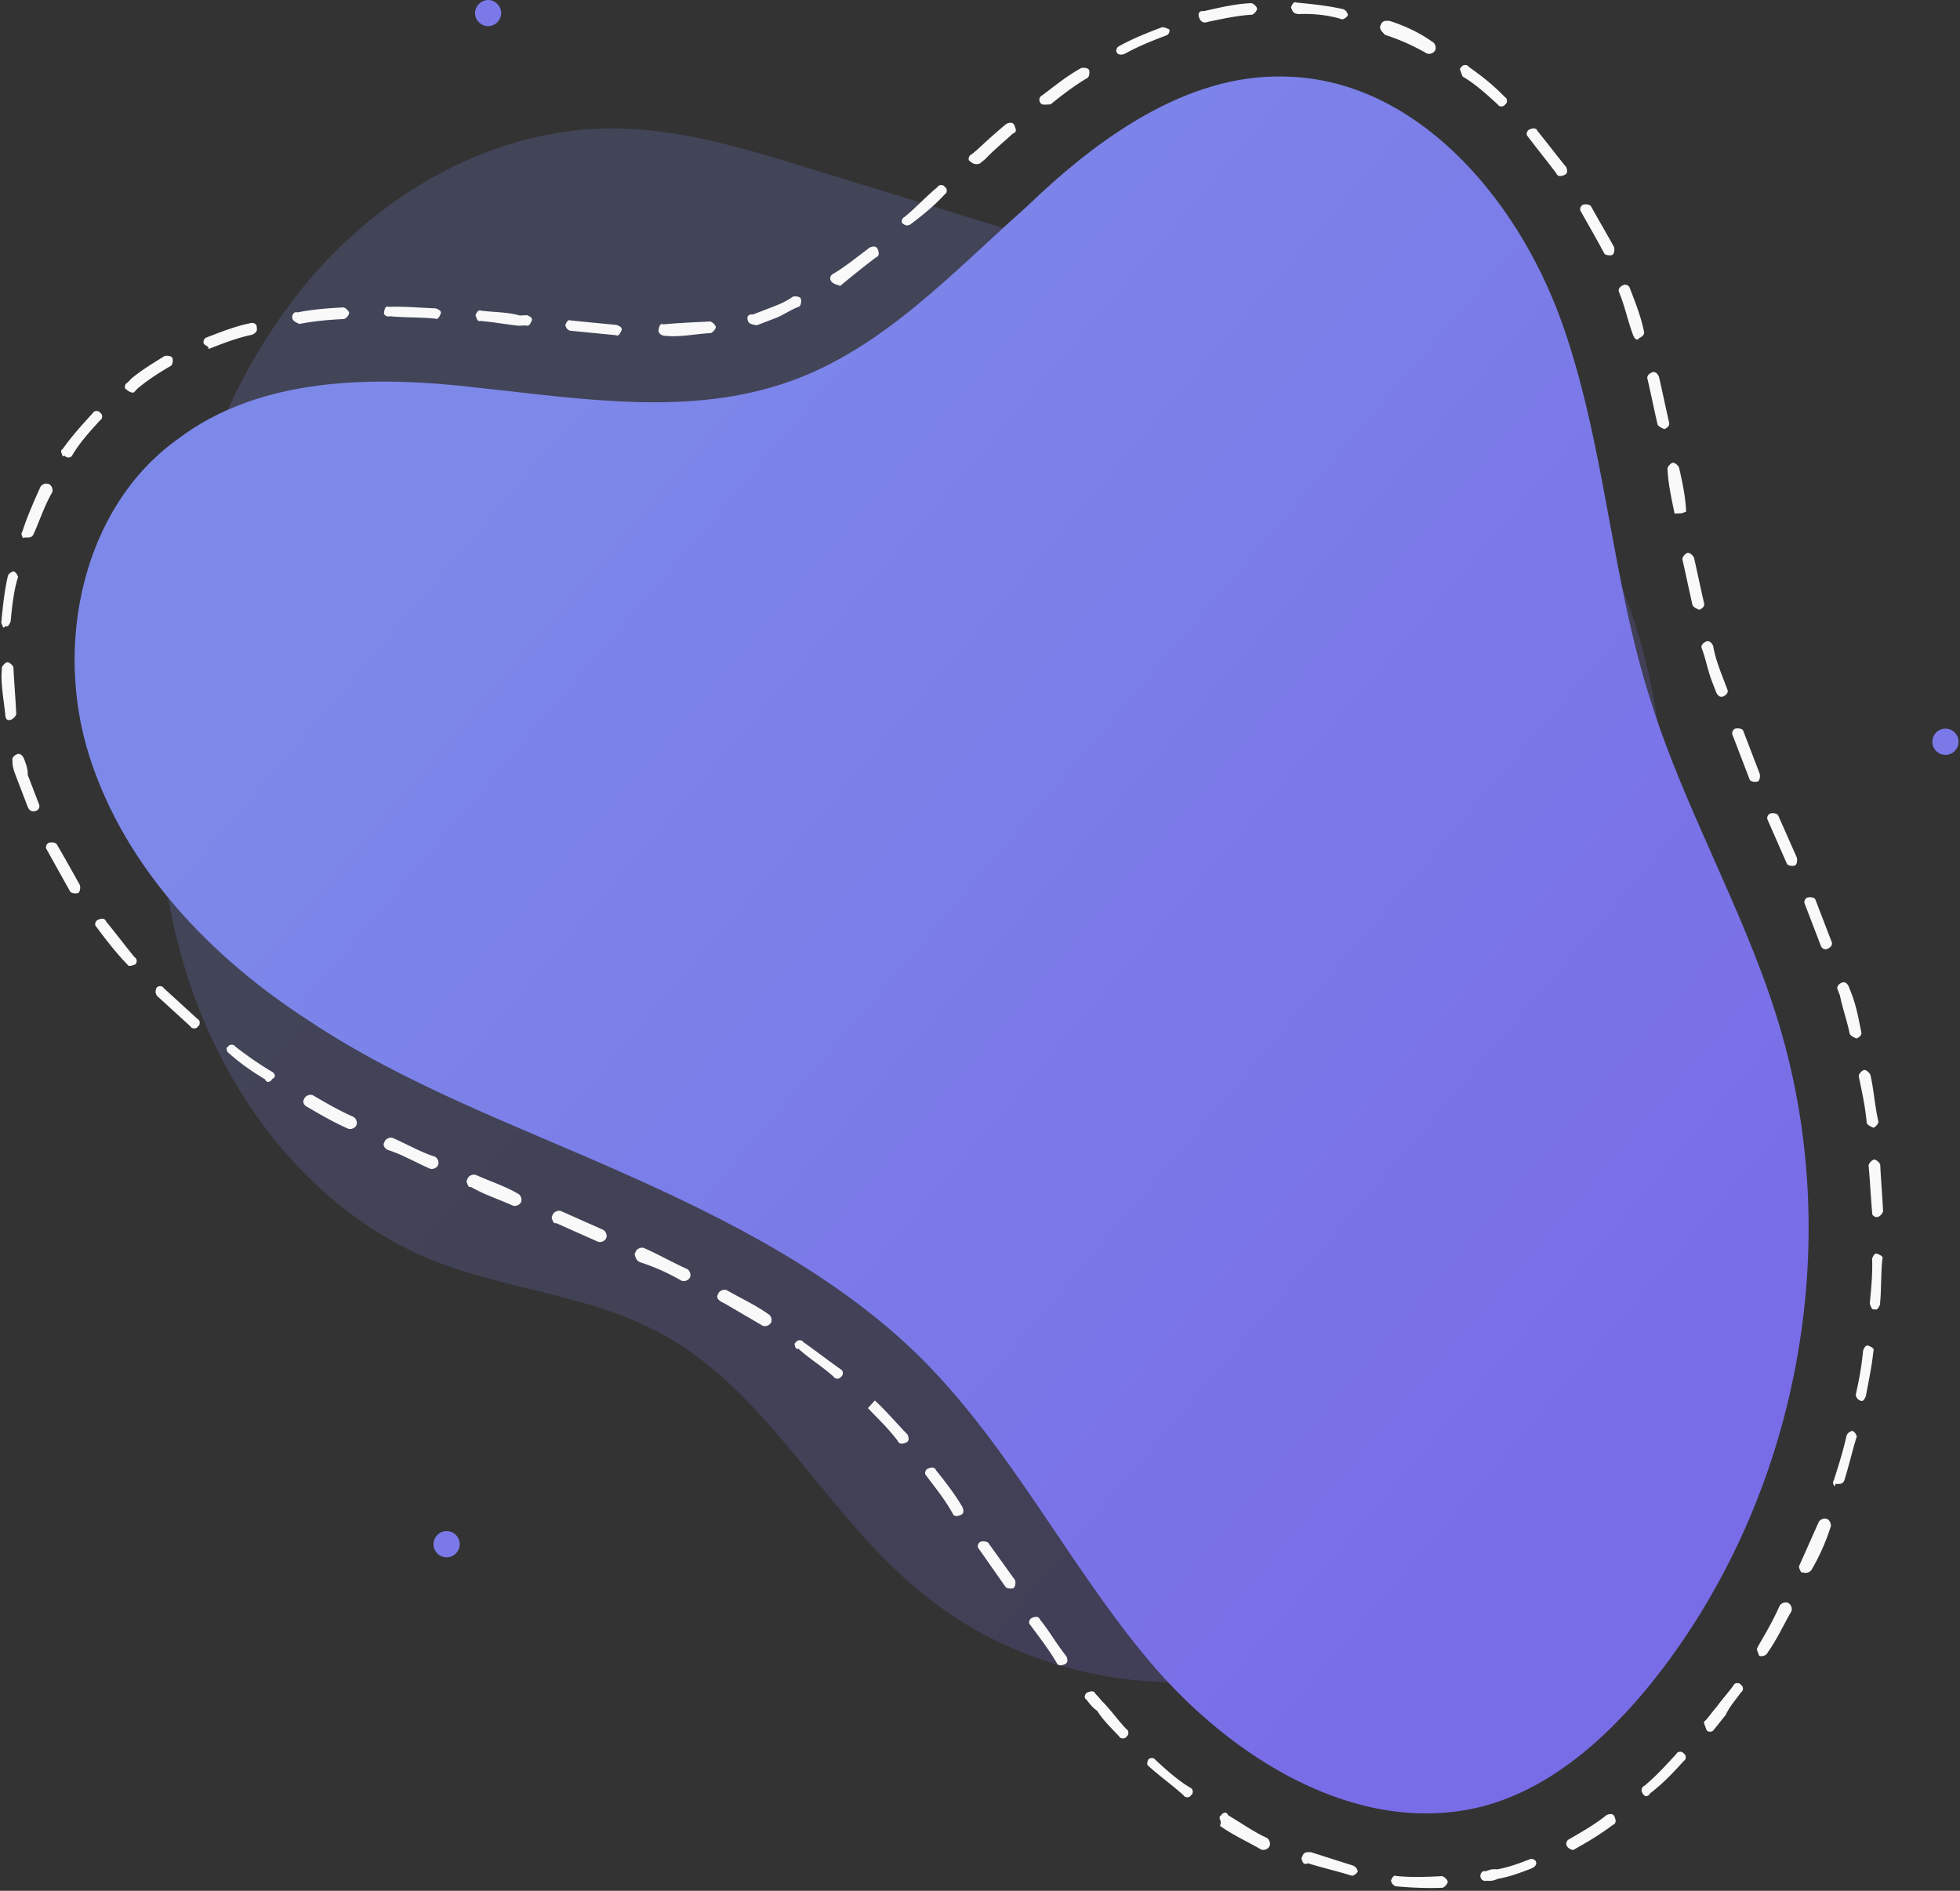 <svg height="410" viewBox="0 0 425 410" width="425" xmlns="http://www.w3.org/2000/svg" xmlns:xlink="http://www.w3.org/1999/xlink">
    <rect x="0" y="0" width="425" height="410" fill="#333333" stroke="none"/>
    <linearGradient id="a">
        <stop offset="0" stop-color="#796ce7"/>
        <stop offset="1" stop-color="#7d89e9"/>
    </linearGradient>
    <linearGradient id="b" x1="83.763%" x2="18.621%" xlink:href="#a" y1="85.06%" y2="26.619%"/>
    <linearGradient id="c" x1="85.564%" x2="16.948%" xlink:href="#a" y1="85.06%" y2="26.619%"/>
    <g fill="none">
        <path d="M176.422 36.806c-14.426-4.477-28.852-8.954-43.775-8.954-27.858 0-54.222 16.416-70.638 39.299-16.416 22.385-24.375 50.74-26.862 78.597-2.488 24.872-.995 50.74 8.456 74.12s26.862 43.775 49.745 53.227c15.918 6.467 33.33 7.461 48.75 15.42 24.375 12.437 36.811 40.294 58.202 57.207 21.887 17.908 53.724 23.878 80.586 14.924 29.35-9.452 51.735-35.32 64.171-63.674 12.436-28.852 15.421-60.191 16.416-91.53 1.492-36.812-1.492-77.602-26.365-104.962-18.405-19.4-45.268-28.355-70.638-36.314a8654.174 8654.174 0 0 0-88.048-27.36z" fill="url(#b)" opacity=".2"/>
        <path d="M5.996 174.919l-2.495-6.502c-.357-.929-.892-2.322-.784-3.43-.178-.463.108-1.106 1.037-1.463.464-.178 1.107.108 1.463 1.037.357.929.892 2.322.784 3.43l2.496 6.5c.178.465-.108 1.108-.573 1.286-.928.357-1.571.07-1.928-.858zm4.03 9.11c-.178-.465.108-1.107.572-1.286.465-.178 1.572-.07 1.75.394 1.534 2.609 3.247 5.681 4.959 8.754.178.464.07 1.571-.394 1.75-.465.178-1.572.07-1.75-.395l-5.137-9.217zM1.188 155.45c-.32-3.607-1.103-7.036-.78-10.358-.178-.464.573-1.285 1.037-1.463s1.286.572 1.464 1.036c.14 3.143.46 6.75.6 9.894.179.464-.572 1.285-1.036 1.463-.929.357-1.107-.108-1.285-.572zm19.506 45.263c-.178-.464.108-1.107.572-1.285.465-.178 1.393-.535 1.75.394 1.998 2.43 4.175 5.324 6.174 7.754.642.286.534 1.393.07 1.572-.464.178-1.393.535-1.572.07-2.64-2.716-4.817-5.61-6.994-8.505.178.465 0 0 0 0zM.45 135.486l-.179-.464c.324-3.322.648-6.643 1.436-10.142.286-.643.75-.821 1.215-1 .642.287.82.75.999 1.215-.966 3.035-1.29 6.357-1.614 9.678-.286.643-.572 1.285-1.215 1-.286.642-.464.177-.642-.287zm33.34 79.916c-.178-.465.109-1.107.109-1.107.286-.643 1.393-.535 1.571-.07l7.389 6.754c.642.286.534 1.393.07 1.572-.286.642-1.393.535-1.572.07l-7.388-6.755-.178-.464zM4.786 116.239c-.179-.465-.179-.465.108-1.107.966-3.036 2.397-6.249 3.827-9.462.286-.643 1.215-1 1.858-.713.643.286 1 1.215.713 1.857-1.609 2.75-2.575 5.784-4.006 8.998-.286.642-.75.82-1.858.713-.464.178-.464.178-.642-.286zM49.319 228.09c-.178-.465-.356-.93.108-1.107.286-.643 1.393-.535 1.572-.07 2.284 1.786 5.211 3.86 7.96 5.469.643.286 1 1.215.07 1.571-.285.643-1.214 1-1.57.07-2.75-1.608-5.677-3.682-8.14-5.933.179.464.179.464 0 0zm16.565 11.225c-.179-.464-.179-.464.107-1.107.287-.643 1.215-1 1.858-.713 2.749 1.609 5.498 3.218 8.711 4.648.643.287 1 1.215.714 1.858-.287.643-1.215 1-1.858.713-3.214-1.43-5.963-3.04-8.711-4.648-.643-.287-.821-.751-.821-.751zM13.439 98.53c-.178-.465-.356-.929.108-1.107 2.074-2.928 4.325-5.39 6.577-7.853.286-.643 1.393-.535 1.571-.07.643.285.535 1.393.07 1.57-2.25 2.464-4.503 4.927-6.112 7.676-.286.642-1.393.534-1.571.07-.464.178-.464.178-.643-.286zm69.867 150.083c-.178-.464-.178-.464.108-1.107s1.215-1 1.858-.713c3.213 1.43 5.962 3.04 8.997 4.006.643.286 1 1.215.713 1.858-.286.642-1.215.999-1.857.713-3.214-1.431-5.963-3.04-8.998-4.006-.642-.286-.82-.75-.82-.75zM27.127 84.217c-.178-.464.108-1.107.573-1.285l.75-.821c2.43-1.999 5.038-3.533 7.182-4.888.465-.179 1.572-.07 1.75.394.178.464.07 1.571-.394 1.75-2.608 1.533-4.752 2.89-7.182 4.888l-.75.82c-.465.179-1.108-.107-1.929-.858zm74.174 172.408c-.178-.464-.178-.464.108-1.107s1.215-1 1.858-.713c3.213 1.43 6.248 2.397 8.997 4.006.643.286 1 1.215.713 1.858-.286.642-1.215.999-1.857.713-3.214-1.431-6.249-2.397-8.998-4.006-.464.178-.642-.286-.82-.75zM44.17 74.478c-.179-.464.108-1.107.572-1.285l.929-.357c2.786-1.07 5.573-2.139 8.537-2.744.465-.178 1.572-.07 1.464 1.036.178.465-.108 1.108-1.037 1.464-2.964.605-5.75 1.675-8.537 2.745l-.929.356c.286-.643-.821-.75-1-1.215zm75.59 189.98c-.178-.464-.178-.464.109-1.106.286-.643 1.215-1 1.857-.713l8.998 4.006c.642.286.999 1.214.713 1.857-.286.643-1.215 1-1.858.713l-8.997-4.006c-.465.179-.643-.286-.821-.75zm17.996 8.013c-.179-.465-.179-.465.108-1.107.286-.643 1.214-1 1.857-.714 3.214 1.431 5.963 3.04 9.176 4.47.643.287 1 1.216.713 1.858-.286.643-1.215 1-1.858.714a46.094 46.094 0 0 0-8.997-4.006c-.643-.287-.821-.751-1-1.215zM63.459 69.205c-.356-.929.394-1.75 1.037-1.464 2.965-.605 6.572-.924 9.715-1.065.464-.178 1.285.573 1.464 1.037s-.573 1.285-1.037 1.464c-3.143.14-6.75.46-9.715 1.065-.643-.286-1.286-.573-1.464-1.037zm92.184 212.385c-.178-.465-.178-.465.108-1.107.286-.643 1.215-1 1.857-.714 2.75 1.61 5.963 3.04 8.89 5.113.643.287 1 1.215.713 1.858-.286.643-1.215 1-1.858.713l-8.247-4.827c-1.285-.572-1.463-1.036-1.463-1.036zM83.246 68.004c.108-1.107.394-1.75 1.037-1.464 3.143-.14 6.464.183 10.25.328.642.286 1.285.572.999 1.215-.286.643-.573 1.285-1.215 1-3.321-.324-6.464-.183-9.786-.507-.464.178-1.107-.108-1.285-.572zm89.247 224.168c-.178-.464-.356-.929.108-1.107.286-.643 1.393-.535 1.572-.07 2.927 2.073 5.211 3.86 8.139 5.934.642.286.534 1.393.07 1.571-.286.643-1.393.535-1.571.07-2.463-2.251-5.212-3.86-7.675-6.112-.464.179-.643-.286-.643-.286zm15.706 13.154l1.501-1.642c2.463 2.251 4.461 4.681 7.103 7.397.178.465.534 1.393-.394 1.75-.465.178-1.394.535-1.75-.394-2.177-2.894-4.64-5.146-6.46-7.111zM103.281 68.838l-.178-.464c.286-.643.572-1.286 1.215-1l1.107.108c2.214.216 4.893.254 7.285.934l1.572-.07c.643.286 1.285.572 1 1.214-.287.643-.573 1.286-1.216 1l-1.571.07c-2.215-.216-5.071-.718-7.286-.933l-1.107-.108c-.464.178-.642-.286-.82-.75zm97.373 250.889c-.178-.465.108-1.107.572-1.286.465-.178 1.394-.534 1.75.394 1.999 2.43 4.175 5.325 5.71 7.933.178.464.534 1.393-.395 1.75-.464.178-1.393.534-1.75-.394-1.712-3.073-3.71-5.503-5.887-8.397zm11.418 15.865c-.178-.465.108-1.108.573-1.286.464-.178 1.571-.07 1.75.394l5.709 7.933c.178.464.07 1.571-.394 1.75-.465.178-1.572.07-1.75-.395l-5.888-8.396c.179.464.179.464 0 0zm11.133 16.507c-.179-.464.108-1.107.572-1.285.464-.179 1.393-.535 1.75.394 1.998 2.43 3.71 5.502 5.709 7.932.178.465.535 1.393-.394 1.75-.465.178-1.393.535-1.75-.394-1.534-2.608-3.71-5.503-5.887-8.397.178.464.178.464 0 0zm12.06 16.151c-.178-.464.109-1.107.573-1.285.464-.179 1.393-.535 1.75.394.82.75.999 1.215 1.82 1.965 1.82 1.966 2.998 3.645 4.818 5.61.642.287.535 1.394.07 1.572-.286.643-1.393.535-1.571.07-1.82-1.965-3.462-3.466-4.818-5.61-1.464-1.037-1.82-1.965-2.641-2.716zM122.746 70.958l-.179-.464c.286-.643.573-1.286 1.215-1l9.964.971c.643.286 1.285.573 1 1.215s-.573 1.286-1.216 1l-9.964-.971s-.642-.286-.82-.75zM248.828 382.76c-.178-.464.108-1.107.108-1.107.286-.643 1.393-.535 1.571-.07 2.463 2.251 4.926 4.503 7.675 6.112.643.286.535 1.393.07 1.571-.286.643-1.393.535-1.571.07-2.463-2.25-5.39-4.324-7.853-6.576zm15.814 12.046c-.179-.464-.357-.928.107-1.107.287-.642 1.215-.999 1.572-.07 2.749 1.609 5.676 3.682 8.247 4.827.643.286 1 1.215.713 1.857-.286.643-1.215 1-1.858.713-2.749-1.609-5.962-3.04-8.89-5.113.287-.642.109-1.107.109-1.107zM142.78 71.793c.108-1.107.394-1.75 1.037-1.464 3.607-.319 6.75-.46 9.893-.6.464-.179 1.285.572 1.464 1.036.178.464-.573 1.285-1.037 1.464-3.143.14-6.572.924-9.893.6-1.107-.108-1.286-.572-1.464-1.036zM282.35 403.46c-.178-.465-.178-.465.108-1.107s.75-.821 1.858-.713l9.105 2.899c.643.286.821.75 1 1.215-.287.642-.751.82-1.215.999-3.036-.967-6.535-1.755-9.57-2.72-.929.356-1.107-.109-1.286-.573zM162.21 69.663c-.356-.93-.07-1.572 1.037-1.464l3.715-1.426c1.858-.713 3.251-1.248 4.93-2.426.465-.178 1.572-.07 1.75.394.178.465.07 1.572-.394 1.75-1.857.713-3.537 1.89-4.93 2.425l-4.18 1.605c-1.107-.108-1.75-.394-1.928-.858zm139.566 338.595l-.178-.464c.286-.643.572-1.285 1.215-1 3.321.324 6.464.184 9.607.043.464-.178 1.285.572 1.464 1.036.178.465-.573 1.286-1.037 1.464-3.143.14-6.929-.004-10.25-.328-.643-.286-.82-.75-.82-.75zM180.073 60.674c-.178-.464.108-1.107.573-1.285 2.608-1.534 5.038-3.533 7.932-5.71.465-.178 1.393-.534 1.75.395.178.464.535 1.393-.394 1.75-2.894 2.176-5.324 4.174-7.754 6.173-.643-.286-1.75-.394-2.107-1.323zm141.025 346.561c-.356-.928.394-1.75 1.037-1.463.929-.357 1.393-.535 2.5-.427 2.5-.427 4.823-1.319 7.145-2.21.464-.178 1.107.108 1.285.572.178.465-.108 1.107-1.036 1.464-2.323.891-4.645 1.783-7.145 2.21-.929.356-1.393.534-2.5.427-.465.178-1.107-.108-1.286-.573zM195.582 48.327c-.179-.464.108-1.107.572-1.285 2.43-1.999 4.682-4.462 7.112-6.46.286-.643 1.393-.535 1.571-.07.643.286.535 1.393.07 1.57-2.251 2.464-4.681 4.462-7.575 6.639-.465.178-.93.356-1.75-.394zm144.093 351.778c-.178-.465.108-1.108.572-1.286 2.608-1.534 5.68-3.246 8.11-5.245.465-.178 1.394-.534 1.75.394.179.465.535 1.394-.393 1.75-2.895 2.177-5.503 3.71-8.576 5.423 0 0-1.107-.108-1.463-1.036.178.464.178.464 0 0zM210.09 34.765c-.178-.465.108-1.107.572-1.286l1.215-.999c1.966-1.82 3.931-3.64 6.361-5.639.464-.178 1.393-.534 1.75.394.356.93.535 1.394-.394 1.75-1.966 1.82-4.396 3.819-5.897 5.46l-1.215 1c-.929.356-1.571.07-2.392-.68zm145.913 353.743c-.178-.464.108-1.107.572-1.285 2.43-1.999 4.682-4.462 6.934-6.925.286-.642 1.393-.534 1.571-.07.643.286.535 1.393.07 1.572-2.251 2.462-4.503 4.925-7.397 7.102-.286.643-1.215 1-1.75-.394.178.464.178.464 0 0zM225.421 21.953c-.178-.464.108-1.107.572-1.285 2.894-2.177 5.324-4.175 8.397-5.888.464-.178 1.571-.07 1.75.394.178.465.07 1.572-.394 1.75-2.608 1.534-5.503 3.711-7.933 5.71-1.571.07-2.036.248-2.392-.68zm144.271 352.242c-.178-.464-.356-.929.108-1.107.75-.82 1.787-2.284 2.538-3.105 1.037-1.464 2.538-3.106 3.574-4.57.286-.642 1.394-.534 1.572-.07.642.286.535 1.393.07 1.572-1.036 1.463-2.538 3.105-3.396 5.033-.75.821-1.787 2.285-2.538 3.106-.286.642-1.393.534-1.571.07l-.357-.929zM242.107 11.285c-.179-.464.108-1.107.572-1.285 3.072-1.712 6.323-2.96 9.11-4.03.464-.178 1.107.108 1.75.394.178.465-.108 1.107-.573 1.286-2.786 1.07-6.037 2.317-9.11 4.03-.928.356-1.571.07-1.75-.395zm138.989 346.81c-.179-.464-.179-.464.108-1.107 1.609-2.749 3.218-5.498 4.648-8.711.286-.643 1.215-1 1.858-.713s1 1.215.713 1.857c-1.609 2.75-3.04 5.963-5.113 8.89-.286.643-1.215 1-1.858.713l-.356-.929zM260.04 3.87c-.356-.93-.07-1.572 1.037-1.464 3.43-.784 6.858-1.567 10.001-1.708.465-.178 1.286.572 1.464 1.037.178.464-.572 1.285-1.037 1.463-3.143.141-6.572.925-9.537 1.53-.928.356-1.571.07-1.928-.858zm130.175 336.34c-.179-.465-.179-.465.108-1.108l4.006-8.997c.286-.643 1.214-1 1.857-.713.643.286 1 1.215.713 1.857a46.094 46.094 0 0 1-4.006 8.998c-.286.642-1.215.999-1.857.713-.465.178-.643-.286-.821-.75zm7.369-18.282c-.178-.464-.178-.464.108-1.107.966-3.035 1.932-6.07 2.72-9.57.287-.642.75-.82 1.215-.999.643.286.821.75 1 1.215-.967 3.035-1.755 6.535-2.721 9.57-.286.642-.75.82-1.858.713-.286.643-.286.643-.464.178zM280.114 2.025l-.18-.465c.287-.643.573-1.285 1.216-1 3.321.324 6.642.648 10.142 1.436.643.286.82.75 1 1.215-.287.643-.751.821-1.216 1-3.035-.967-6.356-1.29-9.5-1.15-1.106-.108-1.285-.572-1.463-1.036zm122.447 300.94l-.179-.464c.788-3.5 1.29-6.356 1.614-9.677.286-.643.572-1.286 1.215-1s1.285.573 1 1.216c-.325 3.32-1.113 6.82-1.614 9.677-.287.643-.573 1.286-1.215 1-.643-.287-.821-.751-.821-.751zm3.048-19.819l-.178-.464c.324-3.322.647-6.643.507-9.786.286-.642.572-1.285 1.215-.999.642.286 1.285.572.999 1.215-.324 3.321-.183 6.464-.507 9.785-.286.643-.572 1.286-1.215 1-.464.178-.642-.286-.82-.75zM299.361 6.36c-.179-.465-.179-.465.107-1.107.287-.643.751-.821 1.858-.714 3.035.967 6.249 2.397 9.176 4.47.643.287 1 1.216.713 1.858s-1.215 1-1.858.713a46.094 46.094 0 0 0-8.997-4.005c-.821-.751-1-1.215-1-1.215zm106.619 256.93c-.32-3.607-.46-6.75-.78-10.358-.178-.464.573-1.285 1.037-1.463.465-.179 1.286.572 1.464 1.036.14 3.143.46 6.75.6 9.894.179.464-.572 1.285-1.036 1.463-.464.179-1.107-.108-1.285-.572zM316.783 15.656c-.178-.465-.356-.929.108-1.107.286-.643 1.393-.535 1.572-.07 2.927 2.073 5.212 3.86 7.853 6.576.642.286.534 1.393.07 1.571-.286.643-1.393.535-1.571.07-2.463-2.25-4.926-4.502-7.675-6.111l-.357-.93zm87.995 227.846c-.319-3.607-1.102-7.036-1.708-10.001-.178-.464.573-1.285 1.037-1.464.465-.178 1.285.573 1.464 1.037.783 3.43.924 6.572 1.708 10.001.178.465-.573 1.286-1.037 1.464-.643-.286-1.286-.572-1.464-1.037zm-29.124-84.199c-.178-.464.108-1.107.573-1.285s1.571-.07 1.75.394l3.565 9.288c.178.465.07 1.572-.394 1.75-.465.178-1.572.07-1.75-.394l-3.744-9.753zm-3.565-9.288l-.891-2.322c-.892-2.322-1.319-4.822-2.21-7.144-.178-.465.108-1.107 1.037-1.464.464-.178 1.107.108 1.463 1.037.427 2.5 1.319 4.822 2.21 7.144l.891 2.322c.179.465-.108 1.107-1.036 1.464-.465.178-1.107-.108-1.464-1.037zm28.988 74.127c-.606-2.964-1.497-5.286-2.102-8.251l-.535-1.393c-.178-.465.108-1.107 1.037-1.464.464-.178 1.107.108 1.463 1.037l.535 1.393c1.07 2.786 1.497 5.287 2.102 8.251.178.465-.108 1.108-1.037 1.464-.643-.286-1.285-.572-1.463-1.037zm-17.827-46.44c-.179-.465.107-1.108.572-1.286.464-.178 1.571-.07 1.75.394l4.03 9.11c.178.464.07 1.572-.395 1.75s-1.571.07-1.75-.394zm8.06 18.22c-.18-.465.107-1.108.571-1.286.465-.178 1.572-.07 1.75.394l3.566 9.288c.178.465-.108 1.107-1.037 1.464-.464.178-1.107-.108-1.285-.573zm-24.316-64.732c-.783-3.429-1.389-6.394-2.172-9.823-.178-.464.572-1.285 1.037-1.463s1.285.572 1.463 1.036c.784 3.43 1.389 6.394 2.172 9.823.179.465-.107 1.107-1.036 1.464-.643-.286-1.286-.572-1.464-1.037zM331.096 29.344c-.178-.464.108-1.107.572-1.285.465-.179 1.394-.535 1.75.394 1.998 2.43 4.175 5.324 6.174 7.754.178.464.534 1.393-.394 1.75-.465.178-1.394.534-1.75-.394-2.177-2.895-4.175-5.325-6.352-8.219.178.464 0 0 0 0zm32.018 82.022c-.605-2.965-1.389-6.394-1.53-9.537-.178-.464.573-1.285 1.037-1.463.465-.179 1.286.572 1.464 1.036.783 3.43 1.389 6.394 1.53 9.537l-.93.357zm-3.702-19.36c-.783-3.429-1.388-6.394-2.172-9.823-.178-.464.108-1.107 1.037-1.463.464-.179 1.107.107 1.464 1.036.783 3.43 1.388 6.394 2.172 9.823.178.465-.108 1.107-1.037 1.464-.643-.286-1.285-.572-1.464-1.037zm-16.72-46.333c-.178-.464.108-1.107.573-1.285.464-.178 1.571-.07 1.75.394 1.712 3.072 3.246 5.68 4.958 8.753.179.465.07 1.572-.394 1.75-.464.178-1.571.07-1.75-.394-1.89-3.537-3.424-6.145-5.136-9.218zm11.447 27.044c-1.07-2.787-1.674-5.751-2.744-8.538l-.357-.929c-.178-.464.108-1.107 1.037-1.463.464-.179 1.107.108 1.285.572l.357.929c1.07 2.786 2.14 5.573 2.744 8.537.179.465-.107 1.108-1.036 1.464-.286.643-.93.357-1.286-.572z" fill="#f9f9f9"/>
        <path d="M278.246 16.595c28.358.304 50.448 25.926 60.145 52.576s10.857 56.043 19.625 83.05c7.342 23.29 19.792 44.62 27.134 67.91 15.04 47.511 5.505 101.792-24.521 141.558-10.26 13.53-23.553 26.092-39.592 30.118-26.79 6.553-54.172-10.643-71.802-31.584-17.629-20.94-30.112-46.52-49.886-66.105-17.953-17.619-41.16-29.491-64.296-39.792-23.136-10.301-47.31-19.139-68.086-33.01-21.242-13.692-39.908-33.169-47.606-57.389-7.699-24.22-1.465-53.787 18.974-68.56 18.116-13.88 43.152-13.9 65.472-11.278 22.785 2.443 46.104 6.28 67.645-1.456 20.148-7.201 35.159-23.62 51.06-37.717 15.547-15.026 34.77-28.8 55.734-28.321z" fill="url(#c)"/>
        <g fill="#7b79e8">
            <circle cx="421.843" cy="160.843" r="2.843"/>
            <circle cx="96.843" cy="334.843" r="2.843"/>
            <path d="M108.685 2.843c0 1.516-1.326 2.842-2.842 2.842S103 4.36 103 2.843 104.327 0 105.843 0s2.842 1.327 2.842 2.843z"/>
        </g>
    </g>
</svg>
